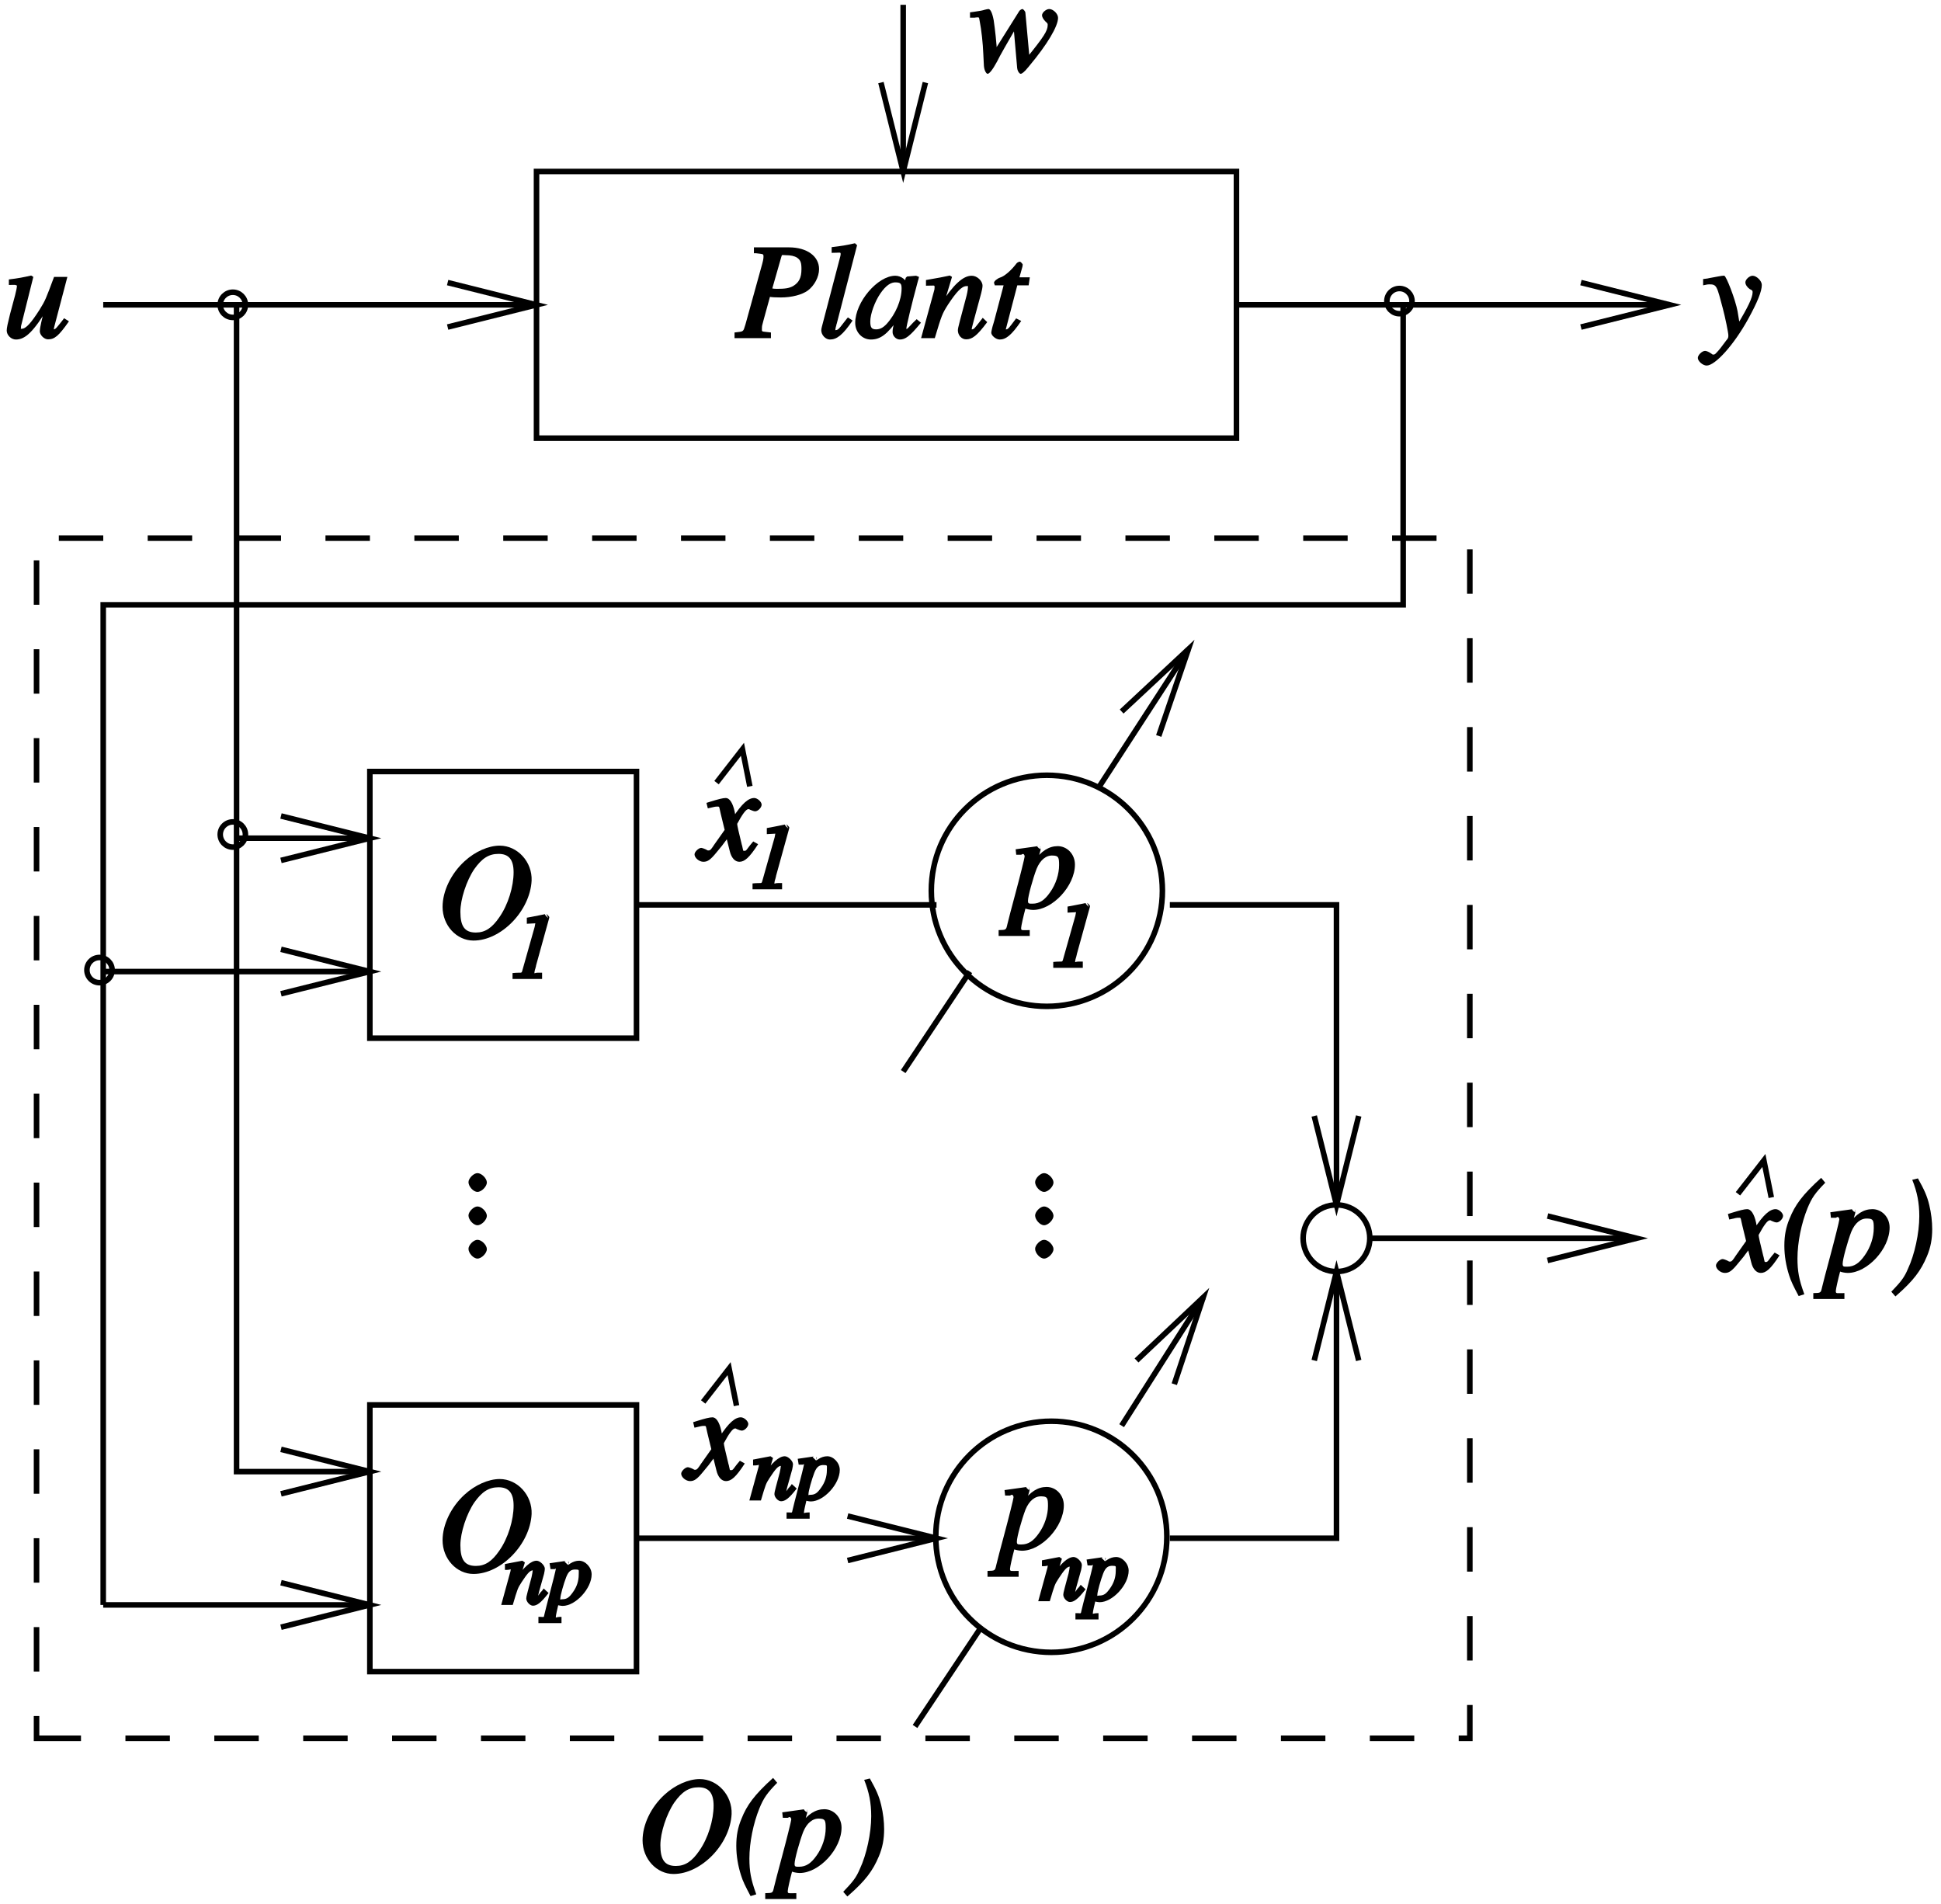 <?xml version="1.0" encoding="UTF-8"?>
<svg xmlns="http://www.w3.org/2000/svg" xmlns:xlink="http://www.w3.org/1999/xlink" width="155pt" height="152pt" viewBox="0 0 155 152" version="1.1">
<defs>
<g>
<symbol overflow="visible" id="glyph0-0">
<path style="stroke:none;" d=""/>
</symbol>
<symbol overflow="visible" id="glyph0-1">
<path style="stroke:none;" d="M 0.594 -4.297 L 0.844 -4.297 L 0.938 -4.344 C 0.938 -4.344 0.953 -4.344 0.984 -4.359 C 1.016 -4.375 1.125 -4.312 1.125 -4.156 C 1.125 -4.062 0.75 -2.547 0.375 -1.156 C 0.078 -0.078 -0.172 0.922 -0.25 1.234 C -0.359 1.719 -0.344 1.703 -0.953 1.719 L -0.953 2.188 L 1.531 2.188 L 1.531 1.719 C 0.891 1.719 0.844 1.781 0.844 1.547 C 0.844 1.406 1.031 0.578 1.188 0 C 1.25 0.031 1.547 0.109 1.797 0.109 C 3.359 0.109 5.141 -1.812 5.141 -3.516 C 5.141 -4.344 4.516 -4.984 3.766 -4.984 C 3.078 -4.984 2.453 -4.609 1.844 -3.75 L 2.094 -3.641 L 2.406 -4.703 L 2.438 -4.797 L 2.391 -4.688 C 2.391 -4.688 2.375 -4.922 2.359 -4.938 L 2.391 -4.922 C 2.391 -4.859 2.328 -4.75 2.328 -4.75 L 2.125 -4.953 L 2.188 -4.984 L 0.406 -4.734 L 0.453 -4.297 Z M 3.375 -4.234 C 3.828 -4.219 3.875 -4.094 3.875 -3.469 C 3.875 -2.766 3.625 -1.953 3.156 -1.297 C 2.719 -0.672 2.312 -0.391 1.75 -0.391 C 1.453 -0.391 1.391 -0.391 1.391 -0.625 C 1.391 -0.984 1.781 -2.391 2.078 -3.172 C 2.375 -3.891 2.844 -4.266 3.375 -4.234 Z M 3.375 -4.234 "/>
</symbol>
<symbol overflow="visible" id="glyph0-2">
<path style="stroke:none;" d="M 4.172 -1.438 C 4.094 -1.344 4.031 -1.281 3.938 -1.156 C 3.688 -0.828 3.672 -0.766 3.547 -0.766 C 3.391 -0.766 3.453 -0.75 3.375 -1.047 C 3.359 -1.141 3.344 -1.203 3.328 -1.234 C 3.062 -2.312 2.953 -2.797 2.953 -2.922 C 3.359 -3.672 3.656 -4.094 3.844 -4.094 C 3.906 -4.094 3.891 -4.109 3.984 -4.047 C 4.125 -3.984 4.297 -3.922 4.391 -3.922 C 4.609 -3.922 4.906 -4.219 4.906 -4.453 C 4.906 -4.672 4.578 -4.984 4.312 -4.984 C 3.859 -4.984 3.344 -4.562 2.609 -3.422 L 2.859 -3.312 L 2.75 -3.906 C 2.594 -4.625 2.328 -4.984 2.047 -4.984 C 1.812 -4.984 1.453 -4.891 0.797 -4.688 L 0.5 -4.594 L 0.609 -4.156 C 1.125 -4.281 1.219 -4.297 1.312 -4.297 C 1.578 -4.297 1.484 -4.359 1.641 -3.719 L 1.953 -2.438 L 1.125 -1.266 C 0.922 -0.953 0.812 -0.797 0.688 -0.797 C 0.625 -0.797 0.609 -0.781 0.516 -0.844 C 0.375 -0.922 0.156 -1 0.078 -1 C -0.125 -1 -0.453 -0.688 -0.453 -0.484 C -0.453 -0.203 -0.078 0.109 0.25 0.109 C 0.578 0.109 0.797 -0.016 1.328 -0.672 C 1.625 -1.016 1.844 -1.297 2.125 -1.688 L 2.359 -0.75 C 2.484 -0.203 2.781 0.109 3.125 0.109 C 3.531 0.109 3.906 -0.188 4.625 -1.297 L 4.234 -1.516 Z M 4.172 -1.438 "/>
</symbol>
<symbol overflow="visible" id="glyph0-3">
<path style="stroke:none;" d="M 4.797 -1.5 C 4.25 -0.812 4.188 -0.703 4.016 -0.703 C 3.953 -0.703 4.047 -0.609 4.047 -0.734 C 4.047 -0.797 4.047 -0.797 4.25 -1.562 L 5.125 -4.891 L 4.062 -4.891 C 3.391 -3.094 3.375 -3.031 2.891 -2.25 C 2.25 -1.25 1.828 -0.75 1.484 -0.75 C 1.359 -0.75 1.422 -0.703 1.422 -0.859 C 1.422 -0.906 1.422 -0.922 1.422 -0.953 L 2.406 -4.891 L 2.234 -5 C 1.609 -4.859 1.219 -4.781 0.453 -4.688 L 0.453 -4.25 C 1.016 -4.25 0.938 -4.281 1.078 -4.203 C 1.203 -4.172 1.094 -4.219 1.094 -4.156 C 1.094 -4.062 1.047 -3.797 0.953 -3.438 L 0.547 -1.922 C 0.359 -1.172 0.281 -0.812 0.281 -0.609 C 0.281 -0.234 0.641 0.109 1.016 0.109 C 1.766 0.109 2.422 -0.5 3.656 -2.547 L 3.391 -2.656 C 3.078 -1.516 2.922 -0.781 2.922 -0.562 C 2.922 -0.25 3.266 0.094 3.578 0.094 C 4.094 0.094 4.422 -0.156 5.25 -1.344 L 4.859 -1.594 Z M 4.797 -1.5 "/>
</symbol>
<symbol overflow="visible" id="glyph0-4">
<path style="stroke:none;" d="M 0.156 -4.25 C 0.297 -4.281 0.375 -4.297 0.484 -4.297 C 1.094 -4.297 1.094 -4.188 1.578 -2.359 C 1.766 -1.656 2.016 -0.422 2.016 -0.234 C 2.016 -0.062 2.016 0 1.844 0.188 C 1.516 0.625 1.312 0.906 1.188 1.031 C 0.969 1.266 0.953 1.312 0.812 1.312 C 0.75 1.312 0.766 1.312 0.656 1.234 C 0.484 1.109 0.281 1.016 0.156 1.016 C -0.078 1.016 -0.422 1.344 -0.422 1.578 C -0.422 1.844 -0.016 2.188 0.281 2.188 C 0.969 2.188 2.453 0.547 3.609 -1.547 C 4.328 -2.859 4.688 -3.734 4.688 -4.25 C 4.688 -4.578 4.266 -4.984 3.953 -4.984 C 3.703 -4.984 3.375 -4.688 3.375 -4.453 C 3.375 -4.281 3.516 -4.062 3.719 -3.922 C 3.922 -3.812 3.953 -3.812 3.953 -3.672 C 3.953 -3.25 3.609 -2.516 2.703 -1.016 L 2.953 -0.922 L 2.75 -2.156 C 2.578 -3.078 1.844 -4.984 1.688 -4.984 L 1.578 -4.984 C 1.516 -4.938 1.578 -4.984 1.547 -4.984 C 1.453 -4.969 1.062 -4.906 0.5 -4.797 C 0.453 -4.781 0.312 -4.75 0 -4.719 L 0 -4.219 Z M 0.156 -4.25 "/>
</symbol>
<symbol overflow="visible" id="glyph0-5">
<path style="stroke:none;" d="M 1.547 -6.781 C 2.156 -6.703 2.156 -6.75 2.156 -6.484 C 2.156 -6.328 2.109 -6.109 1.969 -5.625 L 0.719 -1.109 C 0.516 -0.469 0.609 -0.547 -0.156 -0.453 L -0.156 0 L 2.75 0 L 2.75 -0.453 C 1.938 -0.562 2.031 -0.453 2.031 -0.812 C 2.031 -0.938 2.047 -1.047 2.156 -1.422 L 2.672 -3.297 C 2.844 -3.266 3.125 -3.25 3.547 -3.25 C 4.422 -3.25 5.234 -3.469 5.688 -3.797 C 6.219 -4.188 6.594 -4.891 6.594 -5.516 C 6.594 -6.531 5.641 -7.25 4.188 -7.25 L 1.391 -7.25 L 1.391 -6.781 Z M 3.578 -6.484 C 3.641 -6.703 3.625 -6.625 3.922 -6.625 C 4.328 -6.625 4.625 -6.562 4.844 -6.422 C 5.125 -6.219 5.188 -6.016 5.188 -5.516 C 5.188 -4.812 4.984 -4.438 4.516 -4.156 C 4.188 -3.984 3.891 -3.938 3.219 -3.938 C 3.047 -3.938 2.953 -3.953 2.859 -3.969 Z M 3.578 -6.484 "/>
</symbol>
<symbol overflow="visible" id="glyph0-6">
<path style="stroke:none;" d="M 2.312 -1.562 C 2.219 -1.453 2.125 -1.328 2.031 -1.203 C 1.688 -0.75 1.594 -0.641 1.406 -0.641 C 1.297 -0.641 1.391 -0.562 1.391 -0.688 C 1.391 -0.75 1.422 -0.891 1.484 -1.094 C 1.484 -1.125 1.453 -1.078 1.5 -1.156 L 3.125 -7.422 L 2.953 -7.578 C 2.281 -7.422 1.891 -7.359 1.094 -7.266 L 1.094 -6.812 C 1.766 -6.812 1.812 -6.891 1.812 -6.719 C 1.812 -6.688 1.812 -6.625 1.781 -6.516 L 0.312 -0.906 C 0.281 -0.781 0.266 -0.688 0.266 -0.625 C 0.266 -0.25 0.609 0.109 0.953 0.109 C 1.5 0.109 1.969 -0.234 2.766 -1.406 L 2.391 -1.656 Z M 2.312 -1.562 "/>
</symbol>
<symbol overflow="visible" id="glyph0-7">
<path style="stroke:none;" d="M 4.828 -1.422 C 4.672 -1.266 4.609 -1.219 4.531 -1.125 C 4.219 -0.797 4.188 -0.734 4.094 -0.734 C 4 -0.734 4.094 -0.656 4.094 -0.719 C 4.094 -0.938 4.531 -2.75 5.031 -4.594 C 5.062 -4.688 5.078 -4.719 5.109 -4.891 L 4.875 -4.984 L 4.156 -4.922 L 4.047 -4.812 L 3.922 -4.219 L 4.219 -4.219 C 4.141 -4.625 3.688 -4.984 3.219 -4.984 C 1.812 -4.984 0.016 -2.891 0.016 -1.219 C 0.016 -0.469 0.578 0.109 1.266 0.109 C 2.016 0.109 2.562 -0.281 3.5 -1.594 L 3.25 -1.703 C 3.031 -0.875 3 -0.734 3 -0.484 C 3 -0.172 3.281 0.109 3.578 0.109 C 4.016 0.109 4.375 -0.141 5.266 -1.234 L 4.922 -1.516 Z M 3.281 -4.453 C 3.656 -4.438 3.719 -4.328 3.719 -3.953 C 3.719 -3.062 3.25 -1.922 2.516 -1.125 C 2.25 -0.844 2 -0.703 1.688 -0.703 C 1.312 -0.703 1.219 -0.859 1.219 -1.344 C 1.219 -1.922 1.578 -2.922 2.031 -3.578 C 2.453 -4.188 2.859 -4.484 3.281 -4.453 Z M 3.281 -4.453 "/>
</symbol>
<symbol overflow="visible" id="glyph0-8">
<path style="stroke:none;" d="M 4.781 -1.5 L 4.562 -1.219 C 4.25 -0.828 4.172 -0.703 4.016 -0.703 C 3.938 -0.703 4 -0.641 4 -0.719 C 4 -0.797 4 -0.797 4.156 -1.391 L 4.75 -3.578 C 4.812 -3.812 4.859 -4.047 4.859 -4.188 C 4.859 -4.578 4.422 -4.984 4 -4.984 C 3.312 -4.984 2.547 -4.312 1.453 -2.609 L 1.703 -2.5 L 2.422 -4.891 L 2.25 -5 C 1.656 -4.875 1.438 -4.828 0.344 -4.641 L 0.344 -4.188 C 1.047 -4.188 1.031 -4.266 1.031 -4.047 C 1.031 -3.984 1.016 -3.922 1.016 -3.875 L -0.047 0 L 1.047 0 C 1.594 -1.828 1.641 -1.953 2.109 -2.688 C 2.75 -3.656 3.188 -4.156 3.578 -4.156 C 3.75 -4.156 3.688 -4.188 3.688 -3.984 C 3.688 -3.859 3.625 -3.516 3.531 -3.188 L 3.062 -1.422 C 2.922 -0.891 2.891 -0.734 2.891 -0.625 C 2.891 -0.219 3.203 0.094 3.547 0.094 C 4.031 0.094 4.406 -0.172 5.234 -1.281 L 4.875 -1.625 Z M 4.781 -1.5 "/>
</symbol>
<symbol overflow="visible" id="glyph0-9">
<path style="stroke:none;" d="M 3.156 -4.859 L 2.484 -4.859 L 2.734 -5.75 C 2.703 -5.719 2.75 -5.844 2.75 -5.859 C 2.75 -5.922 2.578 -6.109 2.516 -6.109 C 2.453 -6.109 2.312 -6.047 2.25 -5.969 C 1.844 -5.422 1.281 -4.938 0.953 -4.844 C 0.688 -4.75 0.453 -4.547 0.453 -4.422 C 0.453 -4.422 0.453 -4.391 0.516 -4.219 L 1.219 -4.219 L 0.484 -1.438 C 0.453 -1.344 0.453 -1.312 0.422 -1.219 C 0.312 -0.891 0.234 -0.516 0.234 -0.438 C 0.234 -0.203 0.609 0.109 0.906 0.109 C 1.391 0.109 1.844 -0.219 2.625 -1.375 L 2.219 -1.578 C 1.656 -0.828 1.578 -0.703 1.422 -0.703 C 1.312 -0.703 1.406 -0.641 1.406 -0.766 C 1.406 -0.781 1.406 -0.781 1.422 -0.812 L 2.312 -4.219 L 3.219 -4.219 L 3.312 -4.859 Z M 3.156 -4.859 "/>
</symbol>
<symbol overflow="visible" id="glyph0-10">
<path style="stroke:none;" d="M 0.172 -4.297 L 0.391 -4.297 C 0.391 -4.297 0.422 -4.297 0.484 -4.312 C 0.781 -4.328 0.719 -4.375 0.797 -3.969 C 0.922 -3.359 1.047 -2.234 1.078 -1.391 L 1.125 -0.453 C 1.156 -0.047 1.328 0.188 1.422 0.188 C 1.547 0.188 1.812 -0.109 2.172 -0.781 C 2.312 -1.078 2.469 -1.344 2.781 -1.906 L 3.734 -3.562 L 3.484 -3.672 L 3.781 -0.281 C 3.812 0.016 3.984 0.188 4.062 0.188 C 4.156 0.188 4.359 0.047 4.641 -0.312 C 4.656 -0.312 4.688 -0.375 4.734 -0.422 C 6.188 -2.156 7.047 -3.609 7.047 -4.281 C 7.047 -4.609 6.656 -4.984 6.344 -4.984 C 6.094 -4.984 5.766 -4.703 5.766 -4.484 C 5.766 -4.344 5.875 -4.156 6.047 -3.984 C 6.219 -3.828 6.219 -3.828 6.219 -3.703 C 6.219 -3.25 5.922 -2.781 4.516 -1.047 L 4.781 -0.938 L 4.438 -4.688 C 4.438 -4.797 4.266 -4.984 4.203 -4.984 C 4.156 -4.984 4.016 -4.922 3.953 -4.828 L 1.922 -1.594 L 2.172 -1.484 C 2.141 -2.234 2.016 -3.359 1.906 -4.094 C 1.781 -4.75 1.625 -4.984 1.484 -4.984 C 1.422 -4.984 1.312 -4.953 1.172 -4.922 C 1.047 -4.875 0.797 -4.828 0.453 -4.781 C 0.406 -4.781 0.297 -4.75 0.016 -4.719 L 0.016 -4.297 Z M 0.172 -4.297 "/>
</symbol>
<symbol overflow="visible" id="glyph0-11">
<path style="stroke:none;" d="M 5.047 -7.391 C 4.156 -7.391 3.078 -6.922 2.234 -6.141 C 1.156 -5.156 0.484 -3.75 0.484 -2.5 C 0.484 -1.016 1.609 0.188 2.953 0.188 C 5.172 0.188 7.469 -2.188 7.594 -4.594 C 7.656 -6.094 6.469 -7.391 5.047 -7.391 Z M 4.953 -6.734 C 5.781 -6.734 6.156 -6.266 6.156 -5.266 C 6.156 -4.125 5.719 -2.672 5.016 -1.672 C 4.438 -0.828 3.891 -0.453 3.141 -0.453 C 2.25 -0.453 1.906 -0.953 1.906 -2.109 C 1.906 -3.109 2.391 -4.594 3.016 -5.516 C 3.625 -6.375 4.172 -6.734 4.953 -6.734 Z M 4.953 -6.734 "/>
</symbol>
<symbol overflow="visible" id="glyph0-12">
<path style="stroke:none;" d="M 1.844 1.719 C 1.453 0.641 1.328 -0.031 1.328 -1.047 C 1.328 -2.328 1.641 -3.859 2.125 -5.047 C 2.469 -5.891 2.75 -6.281 3.547 -7.094 L 3.219 -7.484 C 1.719 -6.125 1.125 -5.312 0.688 -4.203 C 0.406 -3.531 0.281 -2.875 0.281 -2.062 C 0.281 -1.25 0.422 -0.453 0.656 0.281 C 0.797 0.75 1.016 1.188 1.422 1.953 L 1.875 1.812 Z M 1.844 1.719 "/>
</symbol>
<symbol overflow="visible" id="glyph0-13">
<path style="stroke:none;" d="M 0.406 1.875 C 1.719 0.719 2.312 -0.062 2.797 -1.219 C 3.094 -1.922 3.219 -2.594 3.219 -3.391 C 3.219 -3.984 3.141 -4.672 2.984 -5.312 C 2.812 -6.031 2.594 -6.516 2.078 -7.438 L 1.625 -7.328 C 2.016 -6.359 2.188 -5.484 2.188 -4.422 C 2.188 -3.078 1.812 -1.344 1.281 -0.219 C 0.984 0.484 0.719 0.812 -0.047 1.609 L 0.281 1.984 Z M 0.406 1.875 "/>
</symbol>
<symbol overflow="visible" id="glyph1-0">
<path style="stroke:none;" d=""/>
</symbol>
<symbol overflow="visible" id="glyph1-1">
<path style="stroke:none;" d="M 3.125 -1.156 L 2.969 -0.984 C 2.766 -0.719 2.781 -0.672 2.688 -0.672 C 2.625 -0.672 2.766 -0.531 2.766 -0.578 C 2.766 -0.625 2.766 -0.625 2.859 -1.031 L 3.266 -2.484 C 3.297 -2.641 3.328 -2.797 3.328 -2.891 C 3.328 -3.156 2.938 -3.531 2.672 -3.531 C 2.219 -3.531 1.625 -3.031 0.891 -1.906 L 1.234 -1.766 L 1.734 -3.391 L 1.531 -3.531 C 1.109 -3.453 0.953 -3.422 0.141 -3.266 L 0.141 -2.797 C 0.703 -2.781 0.594 -2.938 0.594 -2.797 C 0.594 -2.766 0.594 -2.703 0.578 -2.672 L -0.156 0 L 0.766 0 C 1.156 -1.312 1.156 -1.328 1.469 -1.812 C 1.906 -2.469 2.125 -2.766 2.391 -2.766 C 2.5 -2.766 2.359 -2.891 2.359 -2.766 C 2.359 -2.672 2.312 -2.438 2.266 -2.219 L 1.953 -1.047 C 1.859 -0.688 1.844 -0.594 1.844 -0.516 C 1.844 -0.25 2.141 0.062 2.375 0.062 C 2.688 0.062 3 -0.141 3.625 -0.953 L 3.234 -1.312 Z M 3.125 -1.156 "/>
</symbol>
<symbol overflow="visible" id="glyph1-2">
<path style="stroke:none;" d="M 0.391 -2.859 L 0.562 -2.859 L 0.688 -2.922 C 0.688 -2.922 0.703 -2.922 0.719 -2.938 C 0.672 -2.922 0.656 -2.984 0.656 -2.875 C 0.656 -2.812 0.406 -1.797 0.156 -0.859 C -0.031 -0.156 -0.203 0.531 -0.25 0.734 C -0.328 1.062 -0.234 0.938 -0.734 0.953 L -0.734 1.453 L 1.109 1.453 L 1.109 0.953 C 0.594 0.953 0.656 1.078 0.656 0.938 C 0.656 0.844 0.781 0.281 0.844 0.031 C 0.766 0 1.031 0.078 1.203 0.078 C 2.234 0.078 3.516 -1.312 3.516 -2.438 C 3.516 -3 3.016 -3.531 2.516 -3.531 C 2.047 -3.531 1.562 -3.234 1.156 -2.656 L 1.484 -2.531 L 1.703 -3.234 L 1.719 -3.297 L 1.656 -3.156 C 1.656 -3.156 1.656 -3.438 1.641 -3.453 L 1.688 -3.438 C 1.688 -3.328 1.625 -3.188 1.625 -3.188 L 1.344 -3.469 L 1.453 -3.516 L 0.156 -3.328 L 0.234 -2.859 Z M 2.25 -2.828 C 2.547 -2.812 2.484 -2.828 2.484 -2.406 C 2.484 -1.938 2.344 -1.469 2.031 -1.031 C 1.734 -0.609 1.547 -0.453 1.172 -0.453 C 0.969 -0.453 1.016 -0.359 1.016 -0.516 C 1.016 -0.766 1.281 -1.688 1.484 -2.219 C 1.672 -2.703 1.891 -2.844 2.25 -2.828 Z M 2.25 -2.828 "/>
</symbol>
<symbol overflow="visible" id="glyph1-3">
<path style="stroke:none;" d="M 0.344 0 L 2.516 0 L 2.516 -0.5 L 2.219 -0.5 C 1.859 -0.5 1.906 -0.375 1.906 -0.531 C 1.906 -0.594 1.938 -0.719 2 -0.906 C 2 -0.953 2.016 -1 2.031 -1.016 L 2.031 -1.062 L 3.047 -4.734 C 3.078 -4.844 3.094 -4.906 3.094 -4.938 C 3.094 -4.969 2.891 -5.188 2.859 -5.188 L 3 -4.859 C 3 -4.859 2.703 -5.125 2.75 -5.172 L 2.281 -5.078 L 1.641 -4.953 C 1.625 -4.953 1.578 -4.938 1.297 -4.891 L 1.297 -4.406 L 1.906 -4.438 C 2.062 -4.438 1.969 -4.547 1.969 -4.406 C 1.969 -4.375 1.953 -4.297 1.922 -4.156 L 0.938 -0.672 C 0.859 -0.406 0.906 -0.547 0.156 -0.469 L 0.156 0 Z M 0.344 0 "/>
</symbol>
<symbol overflow="visible" id="glyph2-0">
<path style="stroke:none;" d=""/>
</symbol>
<symbol overflow="visible" id="glyph2-1">
<path style="stroke:none;" d="M 1.359 0.875 C 1.359 0.547 0.938 0.125 0.609 0.125 C 0.297 0.125 -0.109 0.547 -0.109 0.844 C -0.109 1.188 0.281 1.625 0.609 1.625 C 0.938 1.625 1.359 1.188 1.359 0.875 Z M 1.359 0.875 "/>
</symbol>
</g>
<clipPath id="clip1">
  <path d="M 8 24 L 42.945 24 L 42.945 24.57 L 8 24.57 Z M 8 24 "/>
</clipPath>
<clipPath id="clip2">
  <path d="M -69.879 350.516 L 227.582 350.516 L 227.582 -70.43 L -69.879 -70.43 Z M 35.746 22.562 L 42.844 24.34 L 35.746 26.113 L 43.73 26.113 L 43.73 22.562 Z M 35.746 22.562 "/>
</clipPath>
<clipPath id="clip3">
  <path d="M 98 24 L 133.945 24 L 133.945 24.57 L 98 24.57 Z M 98 24 "/>
</clipPath>
<clipPath id="clip4">
  <path d="M -69.879 350.516 L 227.582 350.516 L 227.582 -70.43 L -69.879 -70.43 Z M 126.246 22.562 L 133.344 24.34 L 126.246 26.113 L 134.23 26.113 L 134.23 22.562 Z M 126.246 22.562 "/>
</clipPath>
<clipPath id="clip5">
  <path d="M 18 66.57 L 29.945 66.57 L 29.945 67.57 L 18 67.57 Z M 18 66.57 "/>
</clipPath>
<clipPath id="clip6">
  <path d="M -69.879 350.516 L 227.582 350.516 L 227.582 -70.43 L -69.879 -70.43 Z M 22.438 65.152 L 29.535 66.926 L 22.438 68.699 L 30.422 68.699 L 30.422 65.152 Z M 22.438 65.152 "/>
</clipPath>
<clipPath id="clip7">
  <path d="M 8 127.57 L 29.945 127.57 L 29.945 128.57 L 8 128.57 Z M 8 127.57 "/>
</clipPath>
<clipPath id="clip8">
  <path d="M -69.879 350.516 L 227.582 350.516 L 227.582 -70.43 L -69.879 -70.43 Z M 22.438 126.371 L 29.535 128.145 L 22.438 129.922 L 30.422 129.922 L 30.422 126.371 Z M 22.438 126.371 "/>
</clipPath>
<clipPath id="clip9">
  <path d="M 8 77 L 29.945 77 L 29.945 78 L 8 78 Z M 8 77 "/>
</clipPath>
<clipPath id="clip10">
  <path d="M -69.879 350.516 L 227.582 350.516 L 227.582 -70.43 L -69.879 -70.43 Z M 22.438 75.797 L 29.535 77.574 L 22.438 79.348 L 30.422 79.348 L 30.422 75.797 Z M 22.438 75.797 "/>
</clipPath>
<clipPath id="clip11">
  <path d="M 18 24 L 29.945 24 L 29.945 118 L 18 118 Z M 18 24 "/>
</clipPath>
<clipPath id="clip12">
  <path d="M -69.879 350.516 L 227.582 350.516 L 227.582 -70.43 L -69.879 -70.43 Z M 22.438 115.723 L 29.535 117.5 L 22.438 119.273 L 30.422 119.273 L 30.422 115.723 Z M 22.438 115.723 "/>
</clipPath>
<clipPath id="clip13">
  <path d="M 71 0 L 73 0 L 73 14 L 71 14 Z M 71 0 "/>
</clipPath>
<clipPath id="clip14">
  <path d="M -69.879 350.516 L 227.582 350.516 L 227.582 -70.43 L -69.879 -70.43 Z M 73.898 6.594 L 72.125 13.691 L 70.348 6.594 L 70.348 14.578 L 73.898 14.578 Z M 73.898 6.594 "/>
</clipPath>
<clipPath id="clip15">
  <path d="M 50 122.57 L 74.945 122.57 L 74.945 123.57 L 50 123.57 Z M 50 122.57 "/>
</clipPath>
<clipPath id="clip16">
  <path d="M -69.879 350.516 L 227.582 350.516 L 227.582 -70.43 L -69.879 -70.43 Z M 67.688 121.047 L 74.785 122.82 L 67.688 124.598 L 75.672 124.598 L 75.672 121.047 Z M 67.688 121.047 "/>
</clipPath>
<clipPath id="clip17">
  <path d="M 93 101 L 107 101 L 107 123.57 L 93 123.57 Z M 93 101 "/>
</clipPath>
<clipPath id="clip18">
  <path d="M -69.879 350.516 L 227.582 350.516 L 227.582 -70.43 L -69.879 -70.43 Z M 104.949 108.625 L 106.727 101.527 L 108.5 108.625 L 108.5 100.641 L 104.949 100.641 Z M 104.949 108.625 "/>
</clipPath>
<clipPath id="clip19">
  <path d="M 93 72 L 107 72 L 107 96.57 L 93 96.57 Z M 93 72 "/>
</clipPath>
<clipPath id="clip20">
  <path d="M -69.879 350.516 L 227.582 350.516 L 227.582 -70.43 L -69.879 -70.43 Z M 108.5 89.105 L 106.727 96.203 L 104.949 89.105 L 104.949 97.094 L 108.5 97.094 Z M 108.5 89.105 "/>
</clipPath>
<clipPath id="clip21">
  <path d="M 109 98.57 L 130.945 98.57 L 130.945 99.57 L 109 99.57 Z M 109 98.57 "/>
</clipPath>
<clipPath id="clip22">
  <path d="M -69.879 350.516 L 227.582 350.516 L 227.582 -70.43 L -69.879 -70.43 Z M 123.582 97.094 L 130.684 98.867 L 123.582 100.641 L 131.57 100.641 L 131.57 97.094 Z M 123.582 97.094 "/>
</clipPath>
<clipPath id="clip23">
  <path d="M 88.945 102.57 L 96.945 102.57 L 96.945 114.57 L 88.945 114.57 Z M 88.945 102.57 "/>
</clipPath>
<clipPath id="clip24">
  <path d="M -69.879 350.516 L 227.582 350.516 L 227.582 -70.43 L -69.879 -70.43 Z M 90.758 108.625 L 96.078 103.598 L 93.773 110.52 L 98.031 103.777 L 95.074 101.883 Z M 90.758 108.625 "/>
</clipPath>
<clipPath id="clip25">
  <path d="M 86.945 51.57 L 95.945 51.57 L 95.945 63.57 L 86.945 63.57 Z M 86.945 51.57 "/>
</clipPath>
<clipPath id="clip26">
  <path d="M -69.879 350.516 L 227.582 350.516 L 227.582 -70.43 L -69.879 -70.43 Z M 89.57 56.812 L 94.895 51.844 L 92.531 58.762 L 96.848 52.078 L 93.891 50.129 Z M 89.57 56.812 "/>
</clipPath>
</defs>
<g id="surface1">
<path style="fill:none;stroke-width:4.999;stroke-linecap:butt;stroke-linejoin:miter;stroke:rgb(0%,0%,0%);stroke-opacity:1;stroke-miterlimit:10;" d="M -698.789 -1985.156 L 2275.82 -1985.156 L 2275.82 2224.297 L -698.789 2224.297 Z M -698.789 -1985.156 " transform="matrix(0.1,0,0,-0.1,0,152)"/>
<path style="fill:none;stroke-width:4.436;stroke-linecap:butt;stroke-linejoin:miter;stroke:rgb(0%,0%,0%);stroke-opacity:1;stroke-miterlimit:10;" d="M 931.797 292.969 C 931.797 241.992 890.469 200.703 839.531 200.703 C 788.594 200.703 747.266 241.992 747.266 292.969 C 747.266 343.906 788.594 385.234 839.531 385.234 C 890.469 385.234 931.797 343.906 931.797 292.969 Z M 931.797 292.969 " transform="matrix(0.1,0,0,-0.1,0,152)"/>
<g style="fill:rgb(0%,0%,0%);fill-opacity:1;">
  <use xlink:href="#glyph0-1" x="79.812" y="123.709"/>
</g>
<g style="fill:rgb(0%,0%,0%);fill-opacity:1;">
  <use xlink:href="#glyph1-1" x="83.065" y="127.849"/>
  <use xlink:href="#glyph1-2" x="86.614" y="127.849"/>
</g>
<path style="fill:none;stroke-width:4.436;stroke-linecap:butt;stroke-linejoin:miter;stroke:rgb(0%,0%,0%);stroke-opacity:1;stroke-miterlimit:10;" d="M 928.242 808.75 C 928.242 757.773 886.953 716.484 835.977 716.484 C 785.039 716.484 743.711 757.773 743.711 808.75 C 743.711 859.688 785.039 901.016 835.977 901.016 C 886.953 901.016 928.242 859.688 928.242 808.75 Z M 928.242 808.75 " transform="matrix(0.1,0,0,-0.1,0,152)"/>
<g style="fill:rgb(0%,0%,0%);fill-opacity:1;">
  <use xlink:href="#glyph0-1" x="80.699" y="72.544"/>
</g>
<g style="fill:rgb(0%,0%,0%);fill-opacity:1;">
  <use xlink:href="#glyph1-3" x="83.952" y="77.276"/>
</g>
<path style="fill:none;stroke-width:4.436;stroke-linecap:butt;stroke-linejoin:miter;stroke:rgb(0%,0%,0%);stroke-opacity:1;stroke-miterlimit:10;" d="M 572.188 895.117 L 592.891 921.719 L 598.789 892.148 " transform="matrix(0.1,0,0,-0.1,0,152)"/>
<g style="fill:rgb(0%,0%,0%);fill-opacity:1;">
  <use xlink:href="#glyph0-2" x="55.915" y="68.7"/>
</g>
<g style="fill:rgb(0%,0%,0%);fill-opacity:1;">
  <use xlink:href="#glyph0-2" x="54.85" y="118.149"/>
</g>
<path style="fill:none;stroke-width:4.436;stroke-linecap:butt;stroke-linejoin:miter;stroke:rgb(0%,0%,0%);stroke-opacity:1;stroke-miterlimit:10;" d="M 561.523 400.625 L 582.227 427.227 L 588.164 397.656 " transform="matrix(0.1,0,0,-0.1,0,152)"/>
<path style="fill:none;stroke-width:4.436;stroke-linecap:butt;stroke-linejoin:miter;stroke:rgb(0%,0%,0%);stroke-opacity:1;stroke-miterlimit:10;" d="M 89.531 745.469 C 89.531 739.883 85 735.391 79.453 735.391 C 73.906 735.391 69.414 739.883 69.414 745.469 C 69.414 751.016 73.906 755.508 79.453 755.508 C 85 755.508 89.531 751.016 89.531 745.469 Z M 89.531 745.469 " transform="matrix(0.1,0,0,-0.1,0,152)"/>
<path style="fill:none;stroke-width:4.436;stroke-linecap:butt;stroke-linejoin:miter;stroke:rgb(0%,0%,0%);stroke-opacity:1;stroke-miterlimit:10;" d="M 195.977 853.711 C 195.977 848.164 191.484 843.633 185.938 843.633 C 180.391 843.633 175.859 848.164 175.859 853.711 C 175.859 859.258 180.391 863.75 185.938 863.75 C 191.484 863.75 195.977 859.258 195.977 853.711 Z M 195.977 853.711 " transform="matrix(0.1,0,0,-0.1,0,152)"/>
<path style="fill:none;stroke-width:4.436;stroke-linecap:butt;stroke-linejoin:miter;stroke:rgb(0%,0%,0%);stroke-opacity:1;stroke-miterlimit:10;" d="M 195.977 1276.602 C 195.977 1271.055 191.484 1266.562 185.938 1266.562 C 180.391 1266.562 175.859 1271.055 175.859 1276.602 C 175.859 1282.188 180.391 1286.68 185.938 1286.68 C 191.484 1286.68 195.977 1282.188 195.977 1276.602 Z M 195.977 1276.602 " transform="matrix(0.1,0,0,-0.1,0,152)"/>
<path style="fill:none;stroke-width:4.436;stroke-linecap:butt;stroke-linejoin:miter;stroke:rgb(0%,0%,0%);stroke-opacity:1;stroke-miterlimit:10;" d="M 1127.578 1279.57 C 1127.578 1274.023 1123.086 1269.531 1117.539 1269.531 C 1111.992 1269.531 1107.5 1274.023 1107.5 1279.57 C 1107.5 1285.117 1111.992 1289.648 1117.539 1289.648 C 1123.086 1289.648 1127.578 1285.117 1127.578 1279.57 Z M 1127.578 1279.57 " transform="matrix(0.1,0,0,-0.1,0,152)"/>
<path style="fill:none;stroke-width:4.436;stroke-linecap:butt;stroke-linejoin:miter;stroke:rgb(0%,0%,0%);stroke-opacity:1;stroke-miterlimit:10;" d="M 1093.867 531.328 C 1093.867 516.641 1081.953 504.727 1067.266 504.727 C 1052.578 504.727 1040.625 516.641 1040.625 531.328 C 1040.625 546.055 1052.578 557.969 1067.266 557.969 C 1081.953 557.969 1093.867 546.055 1093.867 531.328 Z M 1093.867 531.328 " transform="matrix(0.1,0,0,-0.1,0,152)"/>
<path style="fill:none;stroke-width:4.436;stroke-linecap:butt;stroke-linejoin:miter;stroke:rgb(0%,0%,0%);stroke-opacity:1;stroke-miterlimit:10;" d="M 428.438 1170.156 L 987.383 1170.156 L 987.383 1383.086 L 428.438 1383.086 Z M 428.438 1170.156 " transform="matrix(0.1,0,0,-0.1,0,152)"/>
<g clip-path="url(#clip1)" clip-rule="nonzero">
<g clip-path="url(#clip2)" clip-rule="nonzero">
<path style="fill:none;stroke-width:4.436;stroke-linecap:butt;stroke-linejoin:miter;stroke:rgb(0%,0%,0%);stroke-opacity:1;stroke-miterlimit:10;" d="M 82.422 1276.602 L 428.438 1276.602 " transform="matrix(0.1,0,0,-0.1,0,152)"/>
</g>
</g>
<path style="fill:none;stroke-width:4.436;stroke-linecap:butt;stroke-linejoin:miter;stroke:rgb(0%,0%,0%);stroke-opacity:1;stroke-miterlimit:10;" d="M 357.461 1294.375 L 428.438 1276.602 L 357.461 1258.867 " transform="matrix(0.1,0,0,-0.1,0,152)"/>
<g clip-path="url(#clip3)" clip-rule="nonzero">
<g clip-path="url(#clip4)" clip-rule="nonzero">
<path style="fill:none;stroke-width:4.436;stroke-linecap:butt;stroke-linejoin:miter;stroke:rgb(0%,0%,0%);stroke-opacity:1;stroke-miterlimit:10;" d="M 987.422 1276.602 L 1333.438 1276.602 " transform="matrix(0.1,0,0,-0.1,0,152)"/>
</g>
</g>
<path style="fill:none;stroke-width:4.436;stroke-linecap:butt;stroke-linejoin:miter;stroke:rgb(0%,0%,0%);stroke-opacity:1;stroke-miterlimit:10;" d="M 1262.461 1294.375 L 1333.438 1276.602 L 1262.461 1258.867 " transform="matrix(0.1,0,0,-0.1,0,152)"/>
<g clip-path="url(#clip5)" clip-rule="nonzero">
<g clip-path="url(#clip6)" clip-rule="nonzero">
<path style="fill:none;stroke-width:4.436;stroke-linecap:butt;stroke-linejoin:miter;stroke:rgb(0%,0%,0%);stroke-opacity:1;stroke-miterlimit:10;" d="M 188.906 850.742 L 295.352 850.742 " transform="matrix(0.1,0,0,-0.1,0,152)"/>
</g>
</g>
<path style="fill:none;stroke-width:4.436;stroke-linecap:butt;stroke-linejoin:miter;stroke:rgb(0%,0%,0%);stroke-opacity:1;stroke-miterlimit:10;" d="M 224.375 868.477 L 295.352 850.742 L 224.375 833.008 " transform="matrix(0.1,0,0,-0.1,0,152)"/>
<path style="fill:none;stroke-width:4.436;stroke-linecap:butt;stroke-linejoin:miter;stroke:rgb(0%,0%,0%);stroke-opacity:1;stroke-miterlimit:10;" d="M 1120.508 1276.602 L 1120.508 1037.07 L 82.422 1037.07 L 82.422 238.555 " transform="matrix(0.1,0,0,-0.1,0,152)"/>
<g clip-path="url(#clip7)" clip-rule="nonzero">
<g clip-path="url(#clip8)" clip-rule="nonzero">
<path style="fill:none;stroke-width:4.436;stroke-linecap:butt;stroke-linejoin:miter;stroke:rgb(0%,0%,0%);stroke-opacity:1;stroke-miterlimit:10;" d="M 82.422 238.555 L 295.352 238.555 " transform="matrix(0.1,0,0,-0.1,0,152)"/>
</g>
</g>
<path style="fill:none;stroke-width:4.436;stroke-linecap:butt;stroke-linejoin:miter;stroke:rgb(0%,0%,0%);stroke-opacity:1;stroke-miterlimit:10;" d="M 224.375 256.289 L 295.352 238.555 L 224.375 220.781 " transform="matrix(0.1,0,0,-0.1,0,152)"/>
<g clip-path="url(#clip9)" clip-rule="nonzero">
<g clip-path="url(#clip10)" clip-rule="nonzero">
<path style="fill:none;stroke-width:4.436;stroke-linecap:butt;stroke-linejoin:miter;stroke:rgb(0%,0%,0%);stroke-opacity:1;stroke-miterlimit:10;" d="M 82.422 744.258 L 295.352 744.258 " transform="matrix(0.1,0,0,-0.1,0,152)"/>
</g>
</g>
<path style="fill:none;stroke-width:4.436;stroke-linecap:butt;stroke-linejoin:miter;stroke:rgb(0%,0%,0%);stroke-opacity:1;stroke-miterlimit:10;" d="M 224.375 762.031 L 295.352 744.258 L 224.375 726.523 " transform="matrix(0.1,0,0,-0.1,0,152)"/>
<g clip-path="url(#clip11)" clip-rule="nonzero">
<g clip-path="url(#clip12)" clip-rule="nonzero">
<path style="fill:none;stroke-width:4.436;stroke-linecap:butt;stroke-linejoin:miter;stroke:rgb(0%,0%,0%);stroke-opacity:1;stroke-miterlimit:10;" d="M 188.906 1276.602 L 188.906 345 L 295.352 345 " transform="matrix(0.1,0,0,-0.1,0,152)"/>
</g>
</g>
<path style="fill:none;stroke-width:4.436;stroke-linecap:butt;stroke-linejoin:miter;stroke:rgb(0%,0%,0%);stroke-opacity:1;stroke-miterlimit:10;" d="M 224.375 362.773 L 295.352 345 L 224.375 327.266 " transform="matrix(0.1,0,0,-0.1,0,152)"/>
<path style="fill:none;stroke-width:4.436;stroke-linecap:butt;stroke-linejoin:miter;stroke:rgb(0%,0%,0%);stroke-opacity:1;stroke-miterlimit:10;" d="M 295.352 185.312 L 508.281 185.312 L 508.281 398.242 L 295.352 398.242 Z M 295.352 185.312 " transform="matrix(0.1,0,0,-0.1,0,152)"/>
<path style="fill:none;stroke-width:4.436;stroke-linecap:butt;stroke-linejoin:miter;stroke:rgb(0%,0%,0%);stroke-opacity:1;stroke-miterlimit:10;" d="M 295.352 691.055 L 508.281 691.055 L 508.281 903.984 L 295.352 903.984 Z M 295.352 691.055 " transform="matrix(0.1,0,0,-0.1,0,152)"/>
<g clip-path="url(#clip13)" clip-rule="nonzero">
<g clip-path="url(#clip14)" clip-rule="nonzero">
<path style="fill:none;stroke-width:4.436;stroke-linecap:butt;stroke-linejoin:miter;stroke:rgb(0%,0%,0%);stroke-opacity:1;stroke-miterlimit:10;" d="M 721.25 1516.172 L 721.25 1383.086 " transform="matrix(0.1,0,0,-0.1,0,152)"/>
</g>
</g>
<path style="fill:none;stroke-width:4.436;stroke-linecap:butt;stroke-linejoin:miter;stroke:rgb(0%,0%,0%);stroke-opacity:1;stroke-miterlimit:10;" d="M 738.984 1454.062 L 721.25 1383.086 L 703.477 1454.062 " transform="matrix(0.1,0,0,-0.1,0,152)"/>
<path style="fill:none;stroke-width:4.436;stroke-linecap:butt;stroke-linejoin:miter;stroke:rgb(0%,0%,0%);stroke-opacity:1;stroke-miterlimit:10;" d="M 508.281 797.5 L 747.852 797.5 " transform="matrix(0.1,0,0,-0.1,0,152)"/>
<g clip-path="url(#clip15)" clip-rule="nonzero">
<g clip-path="url(#clip16)" clip-rule="nonzero">
<path style="fill:none;stroke-width:4.436;stroke-linecap:butt;stroke-linejoin:miter;stroke:rgb(0%,0%,0%);stroke-opacity:1;stroke-miterlimit:10;" d="M 508.281 291.797 L 747.852 291.797 " transform="matrix(0.1,0,0,-0.1,0,152)"/>
</g>
</g>
<path style="fill:none;stroke-width:4.436;stroke-linecap:butt;stroke-linejoin:miter;stroke:rgb(0%,0%,0%);stroke-opacity:1;stroke-miterlimit:10;" d="M 676.875 309.531 L 747.852 291.797 L 676.875 274.023 " transform="matrix(0.1,0,0,-0.1,0,152)"/>
<g clip-path="url(#clip17)" clip-rule="nonzero">
<g clip-path="url(#clip18)" clip-rule="nonzero">
<path style="fill:none;stroke-width:4.436;stroke-linecap:butt;stroke-linejoin:miter;stroke:rgb(0%,0%,0%);stroke-opacity:1;stroke-miterlimit:10;" d="M 934.18 291.797 L 1067.266 291.797 L 1067.266 504.727 " transform="matrix(0.1,0,0,-0.1,0,152)"/>
</g>
</g>
<path style="fill:none;stroke-width:4.436;stroke-linecap:butt;stroke-linejoin:miter;stroke:rgb(0%,0%,0%);stroke-opacity:1;stroke-miterlimit:10;" d="M 1049.492 433.75 L 1067.266 504.727 L 1085 433.75 " transform="matrix(0.1,0,0,-0.1,0,152)"/>
<g clip-path="url(#clip19)" clip-rule="nonzero">
<g clip-path="url(#clip20)" clip-rule="nonzero">
<path style="fill:none;stroke-width:4.436;stroke-linecap:butt;stroke-linejoin:miter;stroke:rgb(0%,0%,0%);stroke-opacity:1;stroke-miterlimit:10;" d="M 934.18 797.5 L 1067.266 797.5 L 1067.266 557.969 " transform="matrix(0.1,0,0,-0.1,0,152)"/>
</g>
</g>
<path style="fill:none;stroke-width:4.436;stroke-linecap:butt;stroke-linejoin:miter;stroke:rgb(0%,0%,0%);stroke-opacity:1;stroke-miterlimit:10;" d="M 1085 628.945 L 1067.266 557.969 L 1049.492 628.945 " transform="matrix(0.1,0,0,-0.1,0,152)"/>
<path style="fill:none;stroke-width:4.436;stroke-linecap:butt;stroke-linejoin:miter;stroke:rgb(0%,0%,0%);stroke-opacity:1;stroke-miterlimit:10;" d="M 721.25 664.414 L 774.453 744.258 " transform="matrix(0.1,0,0,-0.1,0,152)"/>
<path style="fill:none;stroke-width:4.436;stroke-linecap:butt;stroke-linejoin:miter;stroke:rgb(0%,0%,0%);stroke-opacity:1;stroke-miterlimit:10;" d="M 730.703 141.523 L 783.945 221.406 " transform="matrix(0.1,0,0,-0.1,0,152)"/>
<g clip-path="url(#clip21)" clip-rule="nonzero">
<g clip-path="url(#clip22)" clip-rule="nonzero">
<path style="fill:none;stroke-width:4.436;stroke-linecap:butt;stroke-linejoin:miter;stroke:rgb(0%,0%,0%);stroke-opacity:1;stroke-miterlimit:10;" d="M 1093.867 531.328 L 1306.836 531.328 " transform="matrix(0.1,0,0,-0.1,0,152)"/>
</g>
</g>
<path style="fill:none;stroke-width:4.436;stroke-linecap:butt;stroke-linejoin:miter;stroke:rgb(0%,0%,0%);stroke-opacity:1;stroke-miterlimit:10;" d="M 1235.82 549.062 L 1306.836 531.328 L 1235.82 513.594 " transform="matrix(0.1,0,0,-0.1,0,152)"/>
<g clip-path="url(#clip23)" clip-rule="nonzero">
<g clip-path="url(#clip24)" clip-rule="nonzero">
<path style="fill:none;stroke-width:4.436;stroke-linecap:butt;stroke-linejoin:miter;stroke:rgb(0%,0%,0%);stroke-opacity:1;stroke-miterlimit:10;" d="M 895.703 381.68 L 960.781 484.023 " transform="matrix(0.1,0,0,-0.1,0,152)"/>
</g>
</g>
<path style="fill:none;stroke-width:4.436;stroke-linecap:butt;stroke-linejoin:miter;stroke:rgb(0%,0%,0%);stroke-opacity:1;stroke-miterlimit:10;" d="M 907.578 433.75 L 960.781 484.023 L 937.734 414.805 " transform="matrix(0.1,0,0,-0.1,0,152)"/>
<g clip-path="url(#clip25)" clip-rule="nonzero">
<g clip-path="url(#clip26)" clip-rule="nonzero">
<path style="fill:none;stroke-width:4.436;stroke-linecap:butt;stroke-linejoin:miter;stroke:rgb(0%,0%,0%);stroke-opacity:1;stroke-miterlimit:10;" d="M 877.969 892.148 L 948.945 1001.562 " transform="matrix(0.1,0,0,-0.1,0,152)"/>
</g>
</g>
<path style="fill:none;stroke-width:4.436;stroke-linecap:butt;stroke-linejoin:miter;stroke:rgb(0%,0%,0%);stroke-opacity:1;stroke-miterlimit:10;" d="M 895.703 951.875 L 948.945 1001.562 L 925.312 932.383 " transform="matrix(0.1,0,0,-0.1,0,152)"/>
<path style="fill:none;stroke-width:4.436;stroke-linecap:butt;stroke-linejoin:miter;stroke:rgb(0%,0%,0%);stroke-opacity:1;stroke-miterlimit:10;" d="M 1387.852 566.836 L 1408.555 593.438 L 1414.492 563.867 " transform="matrix(0.1,0,0,-0.1,0,152)"/>
<path style="fill:none;stroke-width:4.436;stroke-linecap:butt;stroke-linejoin:miter;stroke:rgb(0%,0%,0%);stroke-opacity:1;stroke-dasharray:35.49,35.49;stroke-miterlimit:10;" d="M 29.18 132.07 L 1173.75 132.07 L 1173.75 1090.312 L 29.18 1090.312 Z M 29.18 132.07 " transform="matrix(0.1,0,0,-0.1,0,152)"/>
<g style="fill:rgb(0%,0%,0%);fill-opacity:1;">
  <use xlink:href="#glyph0-3" x="0.255" y="27"/>
</g>
<g style="fill:rgb(0%,0%,0%);fill-opacity:1;">
  <use xlink:href="#glyph0-4" x="136.003" y="27"/>
</g>
<g style="fill:rgb(0%,0%,0%);fill-opacity:1;">
  <use xlink:href="#glyph0-5" x="58.813" y="27"/>
  <use xlink:href="#glyph0-6" x="65.318" y="27"/>
  <use xlink:href="#glyph0-7" x="68.278" y="27"/>
  <use xlink:href="#glyph0-8" x="73.601" y="27"/>
  <use xlink:href="#glyph0-9" x="78.925" y="27"/>
</g>
<g style="fill:rgb(0%,0%,0%);fill-opacity:1;">
  <use xlink:href="#glyph2-1" x="37.52" y="93.543"/>
  <use xlink:href="#glyph2-1" x="37.52" y="96.204"/>
  <use xlink:href="#glyph2-1" x="37.52" y="98.866"/>
</g>
<g style="fill:rgb(0%,0%,0%);fill-opacity:1;">
  <use xlink:href="#glyph0-10" x="77.445" y="5.705"/>
</g>
<g style="fill:rgb(0%,0%,0%);fill-opacity:1;">
  <use xlink:href="#glyph2-1" x="82.769" y="93.543"/>
  <use xlink:href="#glyph2-1" x="82.769" y="96.204"/>
  <use xlink:href="#glyph2-1" x="82.769" y="98.866"/>
</g>
<g style="fill:rgb(0%,0%,0%);fill-opacity:1;">
  <use xlink:href="#glyph1-1" x="59.997" y="119.805"/>
  <use xlink:href="#glyph1-2" x="63.546" y="119.805"/>
</g>
<g style="fill:rgb(0%,0%,0%);fill-opacity:1;">
  <use xlink:href="#glyph1-3" x="59.938" y="71.007"/>
</g>
<g style="fill:rgb(0%,0%,0%);fill-opacity:1;">
  <use xlink:href="#glyph0-11" x="34.858" y="74.911"/>
</g>
<g style="fill:rgb(0%,0%,0%);fill-opacity:1;">
  <use xlink:href="#glyph0-11" x="34.858" y="125.484"/>
</g>
<g style="fill:rgb(0%,0%,0%);fill-opacity:1;">
  <use xlink:href="#glyph1-1" x="40.181" y="128.145"/>
  <use xlink:href="#glyph1-2" x="43.73" y="128.145"/>
</g>
<g style="fill:rgb(0%,0%,0%);fill-opacity:1;">
  <use xlink:href="#glyph1-3" x="40.773" y="78.164"/>
</g>
<g style="fill:rgb(0%,0%,0%);fill-opacity:1;">
  <use xlink:href="#glyph0-11" x="50.829" y="149.44"/>
  <use xlink:href="#glyph0-12" x="58.516" y="149.44"/>
  <use xlink:href="#glyph0-1" x="62.061" y="149.44"/>
  <use xlink:href="#glyph0-13" x="67.384" y="149.44"/>
</g>
<g style="fill:rgb(0%,0%,0%);fill-opacity:1;">
  <use xlink:href="#glyph0-2" x="137.483" y="101.528"/>
  <use xlink:href="#glyph0-12" x="142.21" y="101.528"/>
  <use xlink:href="#glyph0-1" x="145.756" y="101.528"/>
  <use xlink:href="#glyph0-13" x="151.079" y="101.528"/>
</g>
</g>
</svg>

